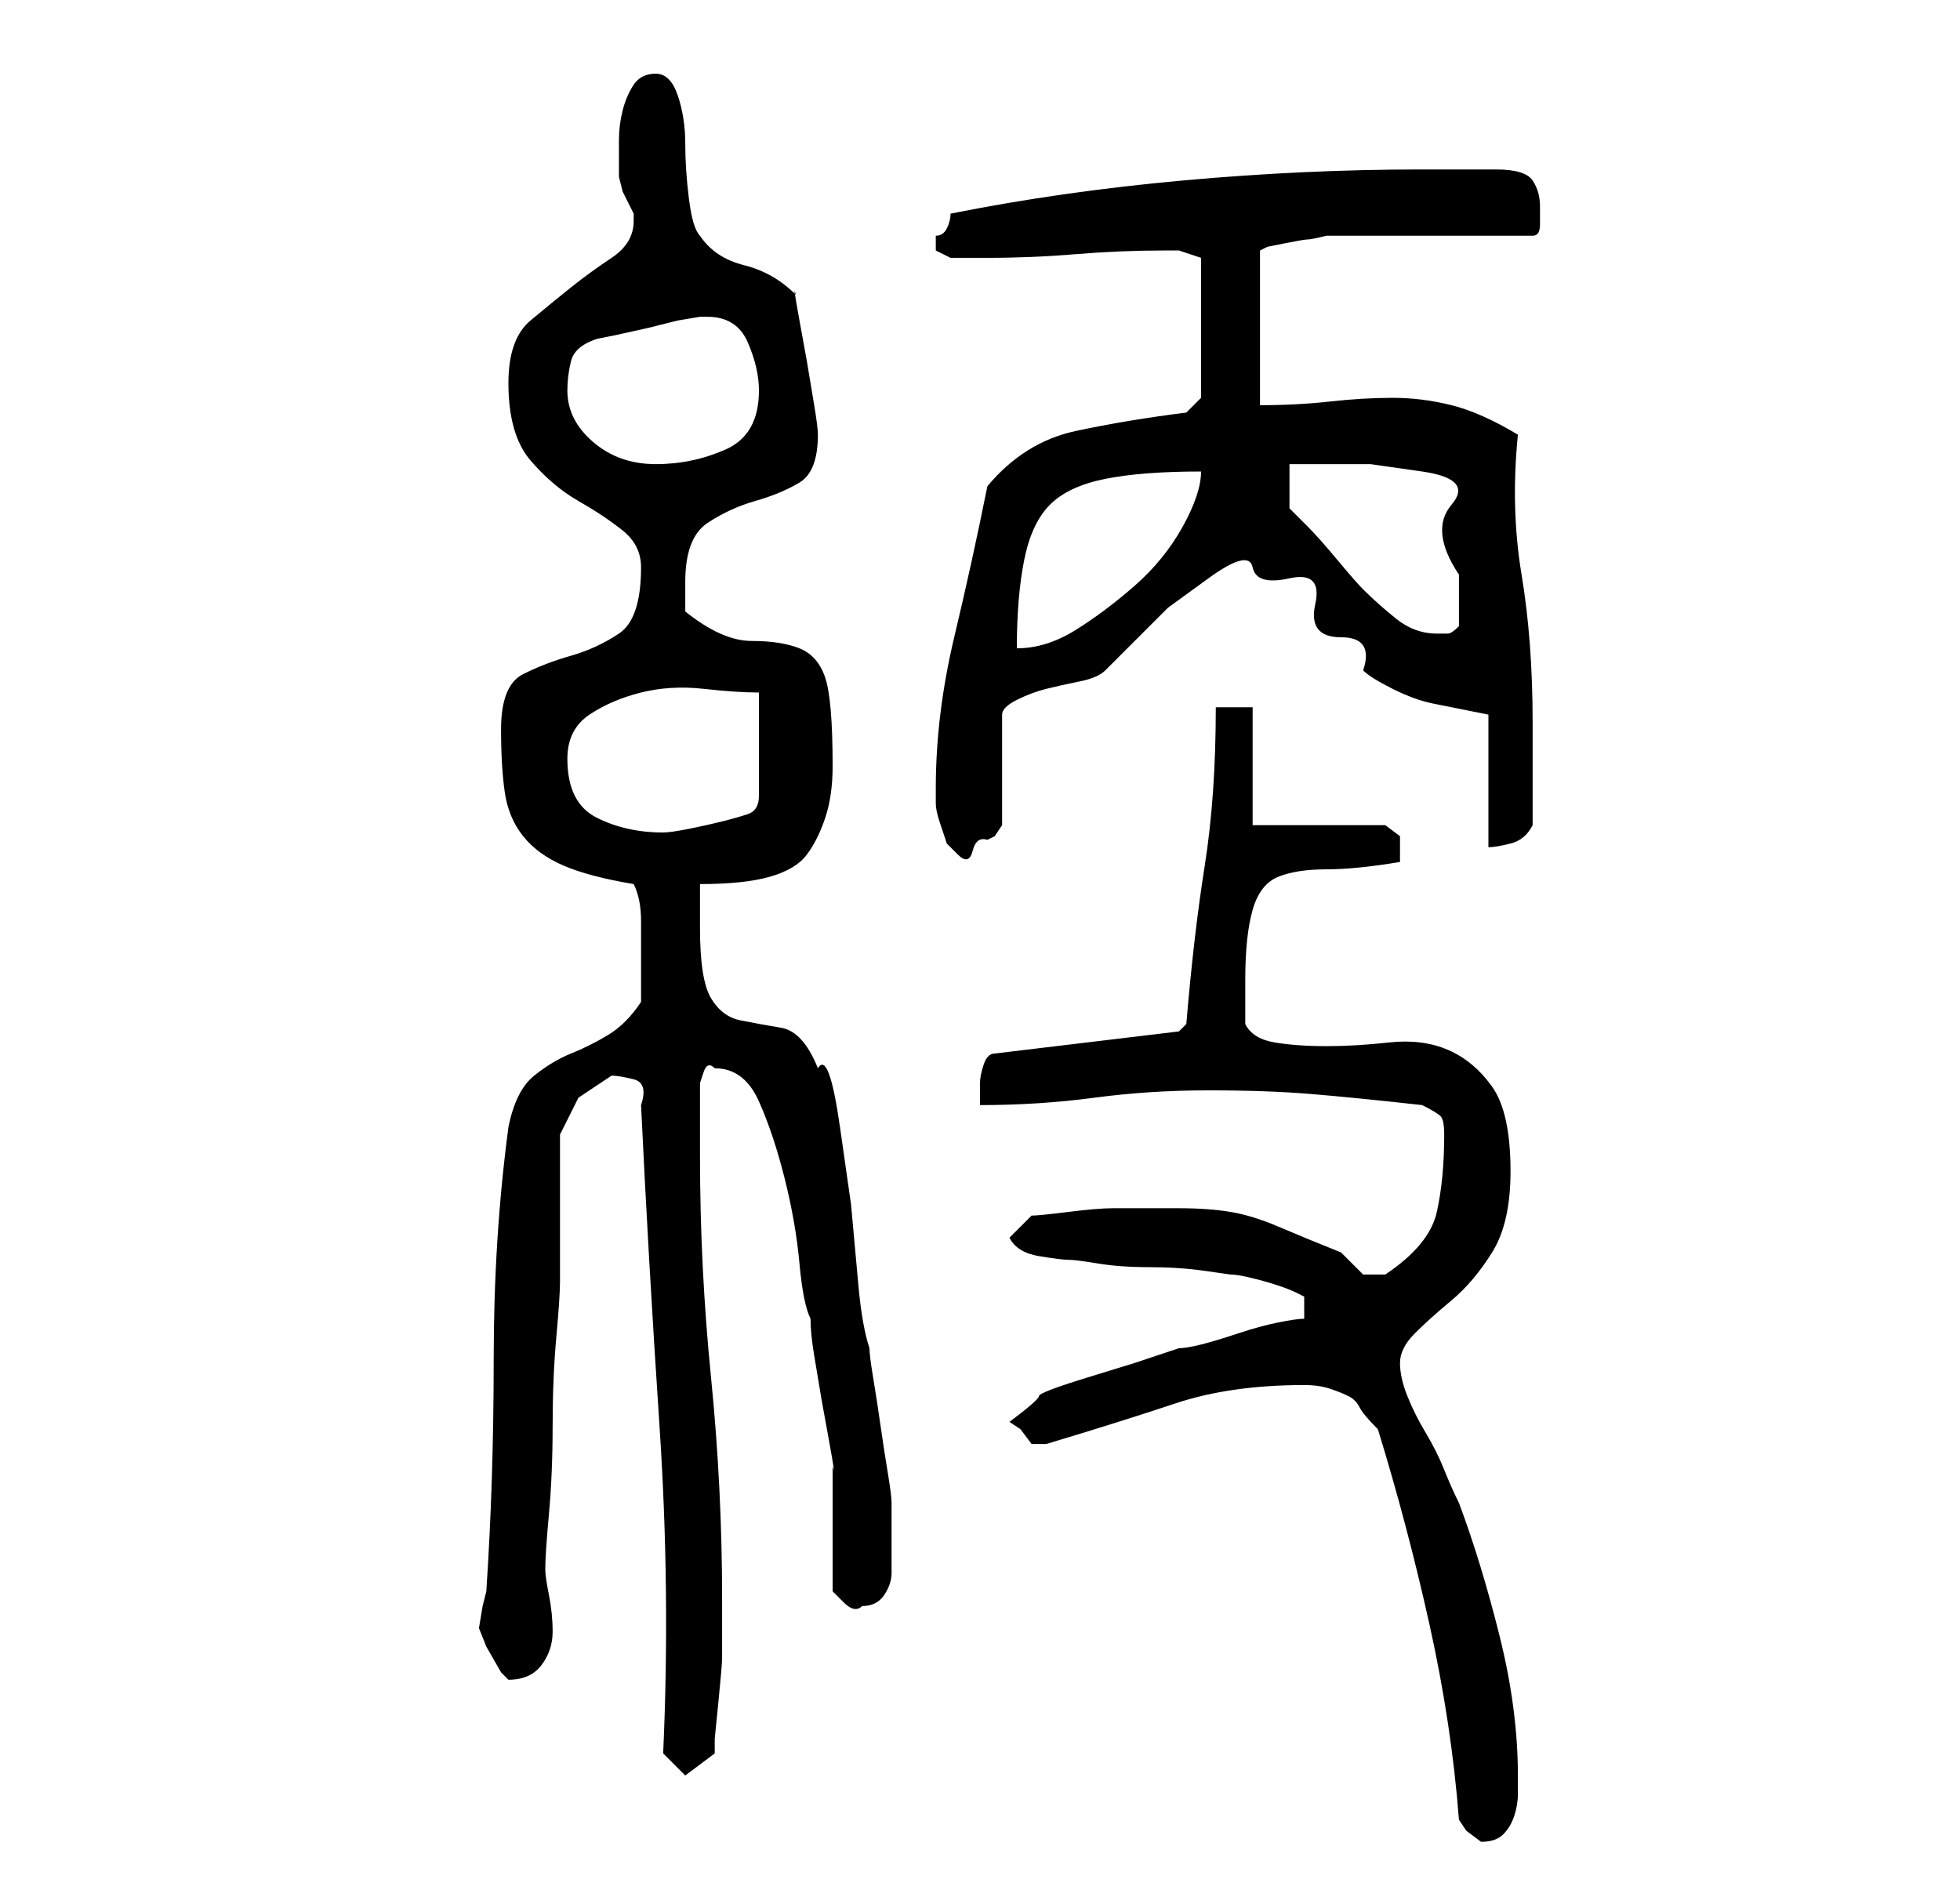 <?xml version="1.0" standalone="no"?>
<!DOCTYPE svg PUBLIC "-//W3C//DTD SVG 1.1//EN" "http://www.w3.org/Graphics/SVG/1.1/DTD/svg11.dtd" >
<svg xmlns="http://www.w3.org/2000/svg" xmlns:xlink="http://www.w3.org/1999/xlink" version="1.1" viewBox="-10 0 266 256">
   <path fill="currentColor"
d="M188 247l1 1.5t2 1.5q2 0 3 -1t1.5 -2.5t0.5 -3v-2.5q0 -9 -2.5 -19t-5.5 -18q-1 -2 -2 -4.5t-2.5 -5t-2.5 -5t-1 -4.5t2 -4t5 -4.5t5.5 -6.5t2.5 -11q0 -8 -2.5 -11.5t-6 -5t-8 -1t-8.5 0.5t-7 -0.5t-4 -2.5v-3v-3q0 -6 1 -9.5t3.5 -4.5t6.5 -1t10 -1v-0.5v-0.5v-2.5
t-2 -1.5h-18v-16h-5q0 12 -1.5 21.5t-2.5 21.5l-1 1l-25 3q-1 0 -1.5 1.5t-0.5 2.5v2v1q8 0 15.5 -1t15.5 -1t14 0.5t15 1.5q2 1 2.5 1.5t0.5 2.5q0 6 -1 10.5t-7 8.5h-1v0h-1h-1l-1.5 -1.5l-1.5 -1.5q-5 -2 -8.5 -3.5t-6.5 -2t-7 -0.5h-9q-2 0 -6 0.5t-5 0.5l-3 3
q1 2 4 2.5t4 0.5t4 0.5t7 0.5t7.5 0.5l3.5 0.5q1 0 3 0.5t3.5 1t2.5 1l1 0.5v3q-1 0 -3.5 0.5t-5.5 1.5t-5 1.5t-3 0.5l-6 2t-6.5 2t-6.5 2.5t-4 3.5l1.5 1t1.5 2h1h1q10 -3 17.5 -5.5t17.5 -2.5q2 0 3.5 0.5t2.5 1t1.5 1.5t2.5 3q4 13 7 26.5t4 26.5zM80 238l3 3l4 -3v-2
t0.5 -5t0.5 -6v-4v-4q0 -15 -1.5 -30t-1.5 -30v-5v-5t0.5 -1.5t1.5 -0.5q4 0 6 4.5t3.5 10.5t2 11.5t1.5 7.5q0 2 0.5 5l1 6t1 5.5t0.5 3.5v3.5v5.5v4.5v3.5t1.5 1.5t2.5 0.5q2 0 3 -1.5t1 -3v-3v-3.5v-2v-1q0 -1 -0.5 -4t-1 -6.5t-1 -6.5t-0.5 -4q-1 -3 -1.5 -8.5l-1 -11
t-1.5 -10.5t-3 -8q-2 -5 -5 -5.5t-5.5 -1t-4 -3t-1.5 -9.5v-3v-3q6 0 9.5 -1t5 -3t2.5 -5t1 -7q0 -9 -1 -12t-3.5 -4t-6.5 -1t-9 -4v-4q0 -6 3 -8t6.5 -3t6 -2.5t2.5 -6.5v0v0q0 -1 -0.5 -4l-1 -6t-1 -5.5t-0.5 -3.5q-3 -3 -7 -4t-6 -4q-1 -1 -1.5 -5t-0.5 -7.5t-1 -6.5
t-3 -3t-3 1.5t-1.5 3.5t-0.5 4v3v1v1t0.5 2l1 2l0.5 1v1q0 3 -3 5t-5.5 4t-5.5 4.5t-3 8.5q0 7 3 10.5t6.5 5.5t6 4t2.5 5q0 7 -3 9t-6.5 3t-6.5 2.5t-3 7.5q0 5 0.5 8.5t2.5 6t5.5 4t9.5 2.5q1 2 1 5v5v3v3q-2 3 -4.5 4.5t-5 2.5t-5 3t-3.5 7q-2 15 -2 31.5t-1 31.5l-0.5 2
t-0.5 3l1 2.5t2 3.5l0.5 0.5l0.5 0.5q3 0 4.5 -2t1.5 -4.5t-0.5 -5t-0.5 -3.5q0 -2 0.5 -7.5t0.5 -12t0.5 -12t0.5 -7.5v-20l2.5 -5t4.5 -3q1 0 3 0.5t1 3.5q1 21 2.5 43.5t0.5 44.5zM117 107v2q0 1 0.5 2.5l1 3t1.5 1.5t2 -0.5t2 -1.5l1 -0.5t1 -1.5v-15q0 -1 2 -2t4 -1.5
t4.5 -1t3.5 -1.5l4 -4l4.5 -4.5t5.5 -4t6 -1.5t5 1.5t3.5 3.5t3.5 4.5t3 4.5q1 1 4 2.5t5.5 2l5 1l2.5 0.5v18q1 0 3 -0.5t3 -2.5v-14q0 -11 -1.5 -20t-0.5 -19q-5 -3 -9 -4t-8 -1t-8.5 0.5t-9.5 0.5v-21l1 -0.5t2.5 -0.5t3 -0.5t2.5 -0.5h28q1 0 1 -1.5v-2.5q0 -2 -1 -3.5
t-5 -1.5h-10q-16 0 -32.5 1.5t-31.5 4.5q0 1 -0.5 2t-1.5 1v1v1l2 1h5q6 0 12 -0.5t12 -0.5h2l1.5 0.5l1.5 0.5v19l-2 2q-8 1 -15 2.5t-12 7.5q-2 10 -4.5 20.5t-2.5 20.5zM67 103q0 -4 3 -6t7 -3t8.5 -0.5t7.5 0.5v14q0 2 -1.5 2.5t-3.5 1t-4.5 1t-3.5 0.5q-5 0 -9 -2
t-4 -8zM153 64q0 3 -2.5 7.5t-6.5 8t-8 6t-8 2.5q0 -7 1 -12t3.5 -7.5t7.5 -3.5t13 -1zM165 63h11t7 1t4 4.5t1 9.5v3.5v3.5q-1 1 -1.5 1h-1.5q-3 0 -5.5 -2t-4.5 -4q-1 -1 -3.5 -4t-4 -4.5l-2.5 -2.5v-6zM67 53q0 -2 0.5 -4t3.5 -3l2.5 -0.5t4.5 -1l4 -1t3 -0.5h1
q4 0 5.5 3.5t1.5 6.5q0 6 -4.5 8t-9.5 2t-8.5 -3t-3.5 -7z" />
</svg>
